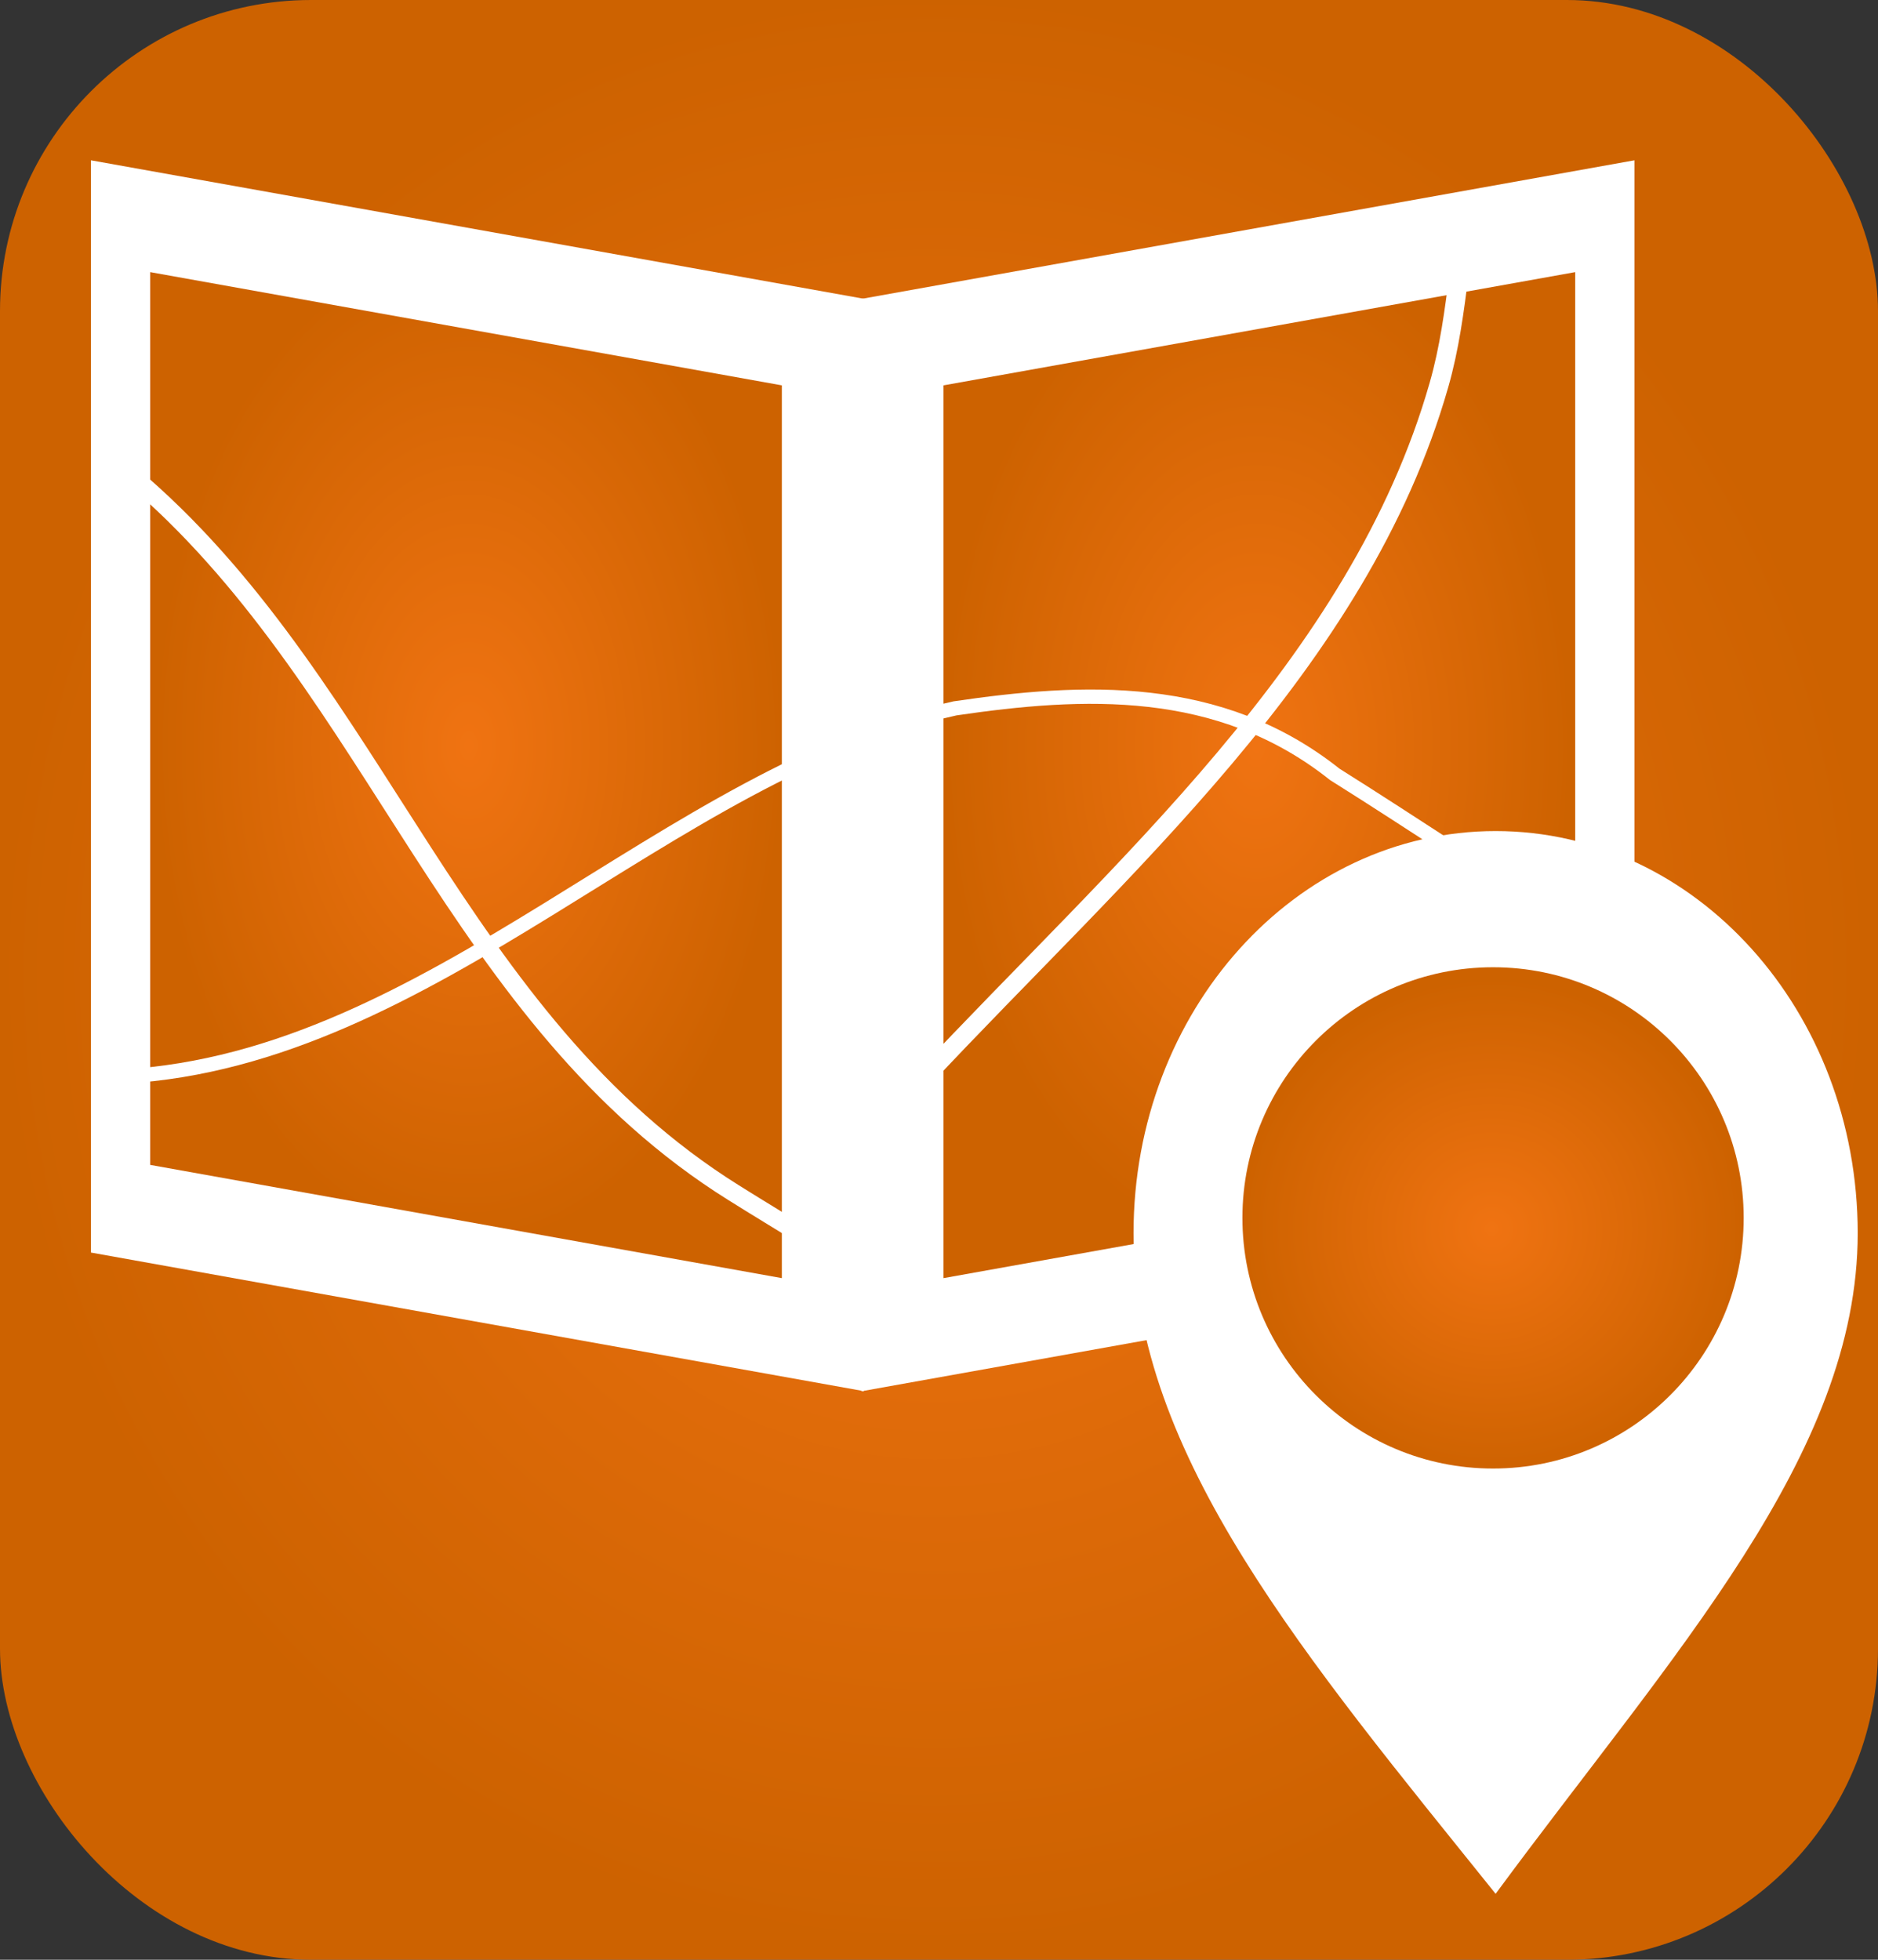 <?xml version="1.0" encoding="UTF-8" standalone="no"?>
<!-- Created with Inkscape (http://www.inkscape.org/) -->

<svg
   xmlns:dc="http://purl.org/dc/elements/1.1/"
   xmlns:cc="http://creativecommons.org/ns#"
   xmlns:rdf="http://www.w3.org/1999/02/22-rdf-syntax-ns#"
   xmlns:svg="http://www.w3.org/2000/svg"
   xmlns="http://www.w3.org/2000/svg"
   xmlns:xlink="http://www.w3.org/1999/xlink"
   xmlns:sodipodi="http://sodipodi.sourceforge.net/DTD/sodipodi-0.dtd"
   xmlns:inkscape="http://www.inkscape.org/namespaces/inkscape"
   width="23"
   height="24"
   viewBox="0 0 23 24"
   id="svg2"
   version="1.1"
   inkscape:version="0.91 r13725"
   sodipodi:docname="icon_LitMapper.svg"
   inkscape:export-filename="C:\Users\Michele\Documents\Research\WebMaps\MapsRepository\images\LiteratureMapper_IconBig.png"
   inkscape:export-xdpi="300"
   inkscape:export-ydpi="300">
  <rect x="0" y="0" width="23" height="24" fill="#333333" stroke="none"/>
  <defs
     id="defs4">
    <radialGradient
       inkscape:collect="always"
       xlink:href="#linearGradient4734"
       id="radialGradient4185"
       cx="-62.555"
       cy="637.249"
       fx="-62.555"
       fy="637.249"
       r="55.263"
       gradientUnits="userSpaceOnUse"
       gradientTransform="matrix(1.249,0,0,1.249,580.446,-381.672)" />
    <linearGradient
       id="linearGradient4734"
       inkscape:collect="always">
      <stop
         id="stop4736"
         offset="0"
         style="stop-color:#fbe28f;stop-opacity:1" />
      <stop
         id="stop4738"
         offset="1"
         style="stop-color:#e6b308;stop-opacity:0.988" />
    </linearGradient>
    <radialGradient
       inkscape:collect="always"
       xlink:href="#linearGradient4734"
       id="radialGradient4337"
       cx="-82.692"
       cy="636.324"
       fx="-82.692"
       fy="636.324"
       r="18.462"
       gradientTransform="matrix(1.354,0,0,1.954,584.925,-830.581)"
       gradientUnits="userSpaceOnUse" />
    <radialGradient
       inkscape:collect="always"
       xlink:href="#linearGradient4734"
       id="radialGradient4337-1"
       cx="-82.692"
       cy="636.324"
       fx="-82.692"
       fy="636.324"
       r="18.462"
       gradientTransform="matrix(-1.354,0,0,1.954,419.721,-830.581)"
       gradientUnits="userSpaceOnUse" />
    <radialGradient
       inkscape:collect="always"
       xlink:href="#linearGradient4271"
       id="radialGradient4277-2"
       cx="526.003"
       cy="895.606"
       fx="526.003"
       fy="895.606"
       r="55.263"
       gradientUnits="userSpaceOnUse"
       gradientTransform="matrix(0.208,0,0,0.217,-97.959,845.888)" />
    <linearGradient
       inkscape:collect="always"
       id="linearGradient4271">
      <stop
         style="stop-color:#f07312;stop-opacity:1"
         offset="0"
         id="stop4273" />
      <stop
         style="stop-color:#cd6200;stop-opacity:1"
         offset="1"
         id="stop4275" />
    </linearGradient>
    <radialGradient
       inkscape:collect="always"
       xlink:href="#linearGradient4271"
       id="radialGradient4337-5"
       cx="-82.692"
       cy="636.324"
       fx="-82.692"
       fy="636.324"
       r="18.462"
       gradientTransform="matrix(0.145,0,0,0.251,16.912,879.411)"
       gradientUnits="userSpaceOnUse" />
    <radialGradient
       inkscape:collect="always"
       xlink:href="#linearGradient4271"
       id="radialGradient4337-1-3-9"
       cx="-82.692"
       cy="636.324"
       fx="-82.692"
       fy="636.324"
       r="18.462"
       gradientTransform="matrix(-0.145,0,0,0.251,-0.379,879.411)"
       gradientUnits="userSpaceOnUse" />
    <radialGradient
       inkscape:collect="always"
       xlink:href="#linearGradient4271"
       id="radialGradient4520"
       cx="-59.139"
       cy="553.605"
       fx="-59.139"
       fy="553.605"
       r="6.699"
       gradientUnits="userSpaceOnUse"
       gradientTransform="matrix(0.262,0,0,0.262,30.164,897.302)" />
  </defs>
  <sodipodi:namedview
     id="base"
     pagecolor="#ffffff"
     bordercolor="#666666"
     borderopacity="1.0"
     inkscape:pageopacity="0.0"
     inkscape:pageshadow="2"
     inkscape:zoom="26.708333"
     inkscape:cx="7.736056"
     inkscape:cy="12"
     inkscape:document-units="px"
     inkscape:current-layer="layer1"
     showgrid="false"
     units="px"
     inkscape:window-width="1440"
     inkscape:window-height="838"
     inkscape:window-x="-8"
     inkscape:window-y="-8"
     inkscape:window-maximized="1" />
  <g
     inkscape:label="Layer 1"
     inkscape:groupmode="layer"
     id="layer1"
     transform="translate(0,-1028.362)">
    <g
       style="display:inline"
       id="g4796"
       inkscape:export-xdpi="200"
       inkscape:export-ydpi="200"
       transform="matrix(-0.145,0,0,0,72.783,1052.362)">
      <rect
         ry="21.91"
         y="345.149"
         x="433.306"
         height="138.032"
         width="138.032"
         id="rect4182-0-9"
         style="color:#000000;display:inline;overflow:visible;visibility:visible;opacity:1;fill:url(#radialGradient4185);fill-opacity:1;fill-rule:nonzero;stroke:#ffffff;stroke-width:20.705;stroke-linecap:butt;stroke-linejoin:miter;stroke-miterlimit:4;stroke-dasharray:none;stroke-dashoffset:0;stroke-opacity:1;marker:none;enable-background:accumulate" />
      <ellipse
         ry="4.165"
         rx="8.33"
         cy="455.349"
         cx="502.941"
         id="path4370"
         style="color:#000000;display:inline;overflow:visible;visibility:visible;opacity:1;fill:#ffffff;fill-opacity:1;fill-rule:nonzero;stroke:none;stroke-width:3;stroke-linecap:butt;stroke-linejoin:miter;stroke-miterlimit:4;stroke-dasharray:none;stroke-dashoffset:0;stroke-opacity:1;marker:none;enable-background:accumulate" />
      <path
         sodipodi:nodetypes="ccccc"
         inkscape:connector-curvature="0"
         id="rect4313-5"
         d="m 443.321,368.817 61.155,9.938 0,78.355 -61.155,-9.938 z"
         style="color:#000000;display:inline;overflow:visible;visibility:visible;opacity:1;fill:#ffffff;fill-opacity:1;fill-rule:nonzero;stroke:none;stroke-width:3;stroke-linecap:butt;stroke-linejoin:miter;stroke-miterlimit:4;stroke-dasharray:none;stroke-dashoffset:0;stroke-opacity:1;marker:none;enable-background:accumulate" />
      <path
         sodipodi:nodetypes="ccccc"
         inkscape:connector-curvature="0"
         id="rect4313"
         d="m 448.008,376.834 49.977,8.121 0,64.033 -49.977,-8.121 z"
         style="color:#000000;display:inline;overflow:visible;visibility:visible;opacity:1;fill:url(#radialGradient4337);fill-opacity:1;fill-rule:nonzero;stroke:none;stroke-width:3;stroke-linecap:butt;stroke-linejoin:miter;stroke-miterlimit:4;stroke-dasharray:none;stroke-dashoffset:0;stroke-opacity:1;marker:none;enable-background:accumulate" />
      <path
         sodipodi:nodetypes="ccccc"
         inkscape:connector-curvature="0"
         id="rect4313-5-0"
         d="m 561.325,368.817 -61.155,9.938 0,78.355 61.155,-9.938 z"
         style="color:#000000;display:inline;overflow:visible;visibility:visible;opacity:1;fill:#ffffff;fill-opacity:1;fill-rule:nonzero;stroke:none;stroke-width:3;stroke-linecap:butt;stroke-linejoin:miter;stroke-miterlimit:4;stroke-dasharray:none;stroke-dashoffset:0;stroke-opacity:1;marker:none;enable-background:accumulate" />
      <path
         sodipodi:nodetypes="ccccc"
         inkscape:connector-curvature="0"
         id="rect4313-3"
         d="m 556.637,376.834 -49.977,8.121 0,64.033 49.977,-8.121 z"
         style="color:#000000;display:inline;overflow:visible;visibility:visible;opacity:1;fill:url(#radialGradient4337-1);fill-opacity:1;fill-rule:nonzero;stroke:none;stroke-width:3;stroke-linecap:butt;stroke-linejoin:miter;stroke-miterlimit:4;stroke-dasharray:none;stroke-dashoffset:0;stroke-opacity:1;marker:none;enable-background:accumulate" />
      <path
         inkscape:connector-curvature="0"
         id="path4740"
         d="m 456.79,394.807 29.63,4.938"
         style="fill:#ffffff;fill-rule:evenodd;stroke:#ffffff;stroke-width:6.902px;stroke-linecap:butt;stroke-linejoin:miter;stroke-opacity:1" />
      <path
         inkscape:connector-curvature="0"
         id="path4740-6"
         d="m 456.79,408.807 29.63,4.938"
         style="fill:#ffffff;fill-rule:evenodd;stroke:#ffffff;stroke-width:6.902px;stroke-linecap:butt;stroke-linejoin:miter;stroke-opacity:1" />
      <path
         inkscape:connector-curvature="0"
         id="path4740-3"
         d="m 456.79,424.807 29.63,4.938"
         style="fill:#ffffff;fill-rule:evenodd;stroke:#ffffff;stroke-width:6.902px;stroke-linecap:butt;stroke-linejoin:miter;stroke-opacity:1" />
      <path
         inkscape:connector-curvature="0"
         id="path4740-8"
         d="m 546.42,394.807 -29.63,4.938"
         style="fill:#ffffff;fill-rule:evenodd;stroke:#ffffff;stroke-width:6.902px;stroke-linecap:butt;stroke-linejoin:miter;stroke-opacity:1" />
      <path
         inkscape:connector-curvature="0"
         id="path4740-6-2"
         d="m 546.42,408.807 -29.63,4.938"
         style="fill:#ffffff;fill-rule:evenodd;stroke:#ffffff;stroke-width:6.902px;stroke-linecap:butt;stroke-linejoin:miter;stroke-opacity:1" />
      <path
         inkscape:connector-curvature="0"
         id="path4740-3-2"
         d="m 546.42,424.807 -29.63,4.938"
         style="fill:#ffffff;fill-rule:evenodd;stroke:#ffffff;stroke-width:6.902px;stroke-linecap:butt;stroke-linejoin:miter;stroke-opacity:1" />
    </g>
    <rect
       style="color:#000000;display:inline;overflow:visible;visibility:visible;opacity:1;fill:url(#radialGradient4277-2);fill-opacity:1;fill-rule:nonzero;stroke:none;stroke-width:0.489;stroke-linecap:butt;stroke-linejoin:miter;stroke-miterlimit:4;stroke-dasharray:none;stroke-dashoffset:0;stroke-opacity:1;marker:none;enable-background:accumulate"
       id="rect4182-0-3-6"
       width="23"
       height="24"
       x="0"
       y="1028.362"
       ry="3.81" />
    <g
       id="g4383"
       transform="matrix(1.442,0,0,1.327,-1.355,-341.428)">
      <path
         sodipodi:nodetypes="ccccc"
         inkscape:connector-curvature="0"
         id="rect4313-5-9"
         d="m 1.712,1033.725 6.565,1.278 0,10.081 -6.565,-1.279 z"
         style="color:#000000;display:inline;overflow:visible;visibility:visible;opacity:1;fill:#ffffff;fill-opacity:1;fill-rule:nonzero;stroke:none;stroke-width:3;stroke-linecap:butt;stroke-linejoin:miter;stroke-miterlimit:4;stroke-dasharray:none;stroke-dashoffset:0;stroke-opacity:1;marker:none;enable-background:accumulate" />
      <path
         sodipodi:nodetypes="ccccc"
         inkscape:connector-curvature="0"
         id="rect4313-36"
         d="m 2.215,1034.757 5.365,1.045 0,8.239 -5.365,-1.045 z"
         style="color:#000000;display:inline;overflow:visible;visibility:visible;opacity:1;fill:url(#radialGradient4337-5);fill-opacity:1;fill-rule:nonzero;stroke:none;stroke-width:3;stroke-linecap:butt;stroke-linejoin:miter;stroke-miterlimit:4;stroke-dasharray:none;stroke-dashoffset:0;stroke-opacity:1;marker:none;enable-background:accumulate" />
      <path
         sodipodi:nodetypes="ccccc"
         inkscape:connector-curvature="0"
         id="rect4313-5-0-4"
         d="m 14.821,1033.725 -6.565,1.279 0,10.081 6.565,-1.279 z"
         style="color:#000000;display:inline;overflow:visible;visibility:visible;opacity:1;fill:#ffffff;fill-opacity:1;fill-rule:nonzero;stroke:none;stroke-width:3;stroke-linecap:butt;stroke-linejoin:miter;stroke-miterlimit:4;stroke-dasharray:none;stroke-dashoffset:0;stroke-opacity:1;marker:none;enable-background:accumulate" />
      <path
         sodipodi:nodetypes="ccccc"
         inkscape:connector-curvature="0"
         id="rect4313-3-8"
         d="m 14.318,1034.757 -5.365,1.045 0,8.239 5.365,-1.045 z"
         style="color:#000000;display:inline;overflow:visible;visibility:visible;opacity:1;fill:url(#radialGradient4337-1-3-9);fill-opacity:1;fill-rule:nonzero;stroke:none;stroke-width:3;stroke-linecap:butt;stroke-linejoin:miter;stroke-miterlimit:4;stroke-dasharray:none;stroke-dashoffset:0;stroke-opacity:1;marker:none;enable-background:accumulate" />
      <path
         sodipodi:nodetypes="cccc"
         inkscape:connector-curvature="0"
         id="path4522"
         d="m 1.993,1042.18 c 2.624,-0.162 4.608,-2.805 7.057,-3.397 1.084,-0.173 2.244,-0.24 3.226,0.609 0.704,0.48 1.398,0.994 2.107,1.457"
         style="fill:none;fill-rule:evenodd;stroke:#ffffff;stroke-width:0.132px;stroke-linecap:butt;stroke-linejoin:miter;stroke-opacity:1" />
      <path
         inkscape:connector-curvature="0"
         id="path4530"
         d="m 2.144,1036.716 c 2.011,1.918 2.67,4.936 5.027,6.537 0.458,0.312 0.929,0.606 1.366,0.947"
         style="fill:none;fill-rule:evenodd;stroke:#ffffff;stroke-width:0.163px;stroke-linecap:butt;stroke-linejoin:miter;stroke-opacity:1" />
      <path
         inkscape:connector-curvature="0"
         id="path4532"
         d="m 8.771,1042.212 c 1.684,-1.959 3.71,-3.83 4.39,-6.414 0.089,-0.338 0.131,-0.685 0.171,-1.031"
         style="fill:none;fill-rule:evenodd;stroke:#ffffff;stroke-width:0.163px;stroke-linecap:butt;stroke-linejoin:miter;stroke-opacity:1" />
    </g>
    <g
       id="g4392"
       transform="matrix(1.75,0,0,1.75,-7.401,-780.694)">
      <path
         sodipodi:nodetypes="scsss"
         inkscape:connector-curvature="0"
         id="path4486"
         d="m 17.23,1042.376 c 0,1.554 -1.29,2.935 -2.534,4.623 -1.321,-1.645 -2.534,-3.069 -2.534,-4.623 0,-1.554 1.134,-2.814 2.534,-2.814 1.399,0 2.534,1.26 2.534,2.814 z"
         style="color:#000000;display:inline;overflow:visible;visibility:visible;opacity:1;fill:#ffffff;fill-opacity:1;fill-rule:nonzero;stroke:none;stroke-width:3;stroke-linecap:butt;stroke-linejoin:miter;stroke-miterlimit:4;stroke-dasharray:none;stroke-dashoffset:0;stroke-opacity:1;marker:none;enable-background:accumulate" />
      <circle
         r="1.754"
         cy="1042.269"
         cx="14.678"
         id="path4512"
         style="color:#000000;display:inline;overflow:visible;visibility:visible;opacity:1;fill:url(#radialGradient4520);fill-opacity:1;fill-rule:nonzero;stroke:none;stroke-width:3;stroke-linecap:butt;stroke-linejoin:miter;stroke-miterlimit:4;stroke-dasharray:none;stroke-dashoffset:0;stroke-opacity:1;marker:none;enable-background:accumulate" />
    </g>
  </g>
</svg>
